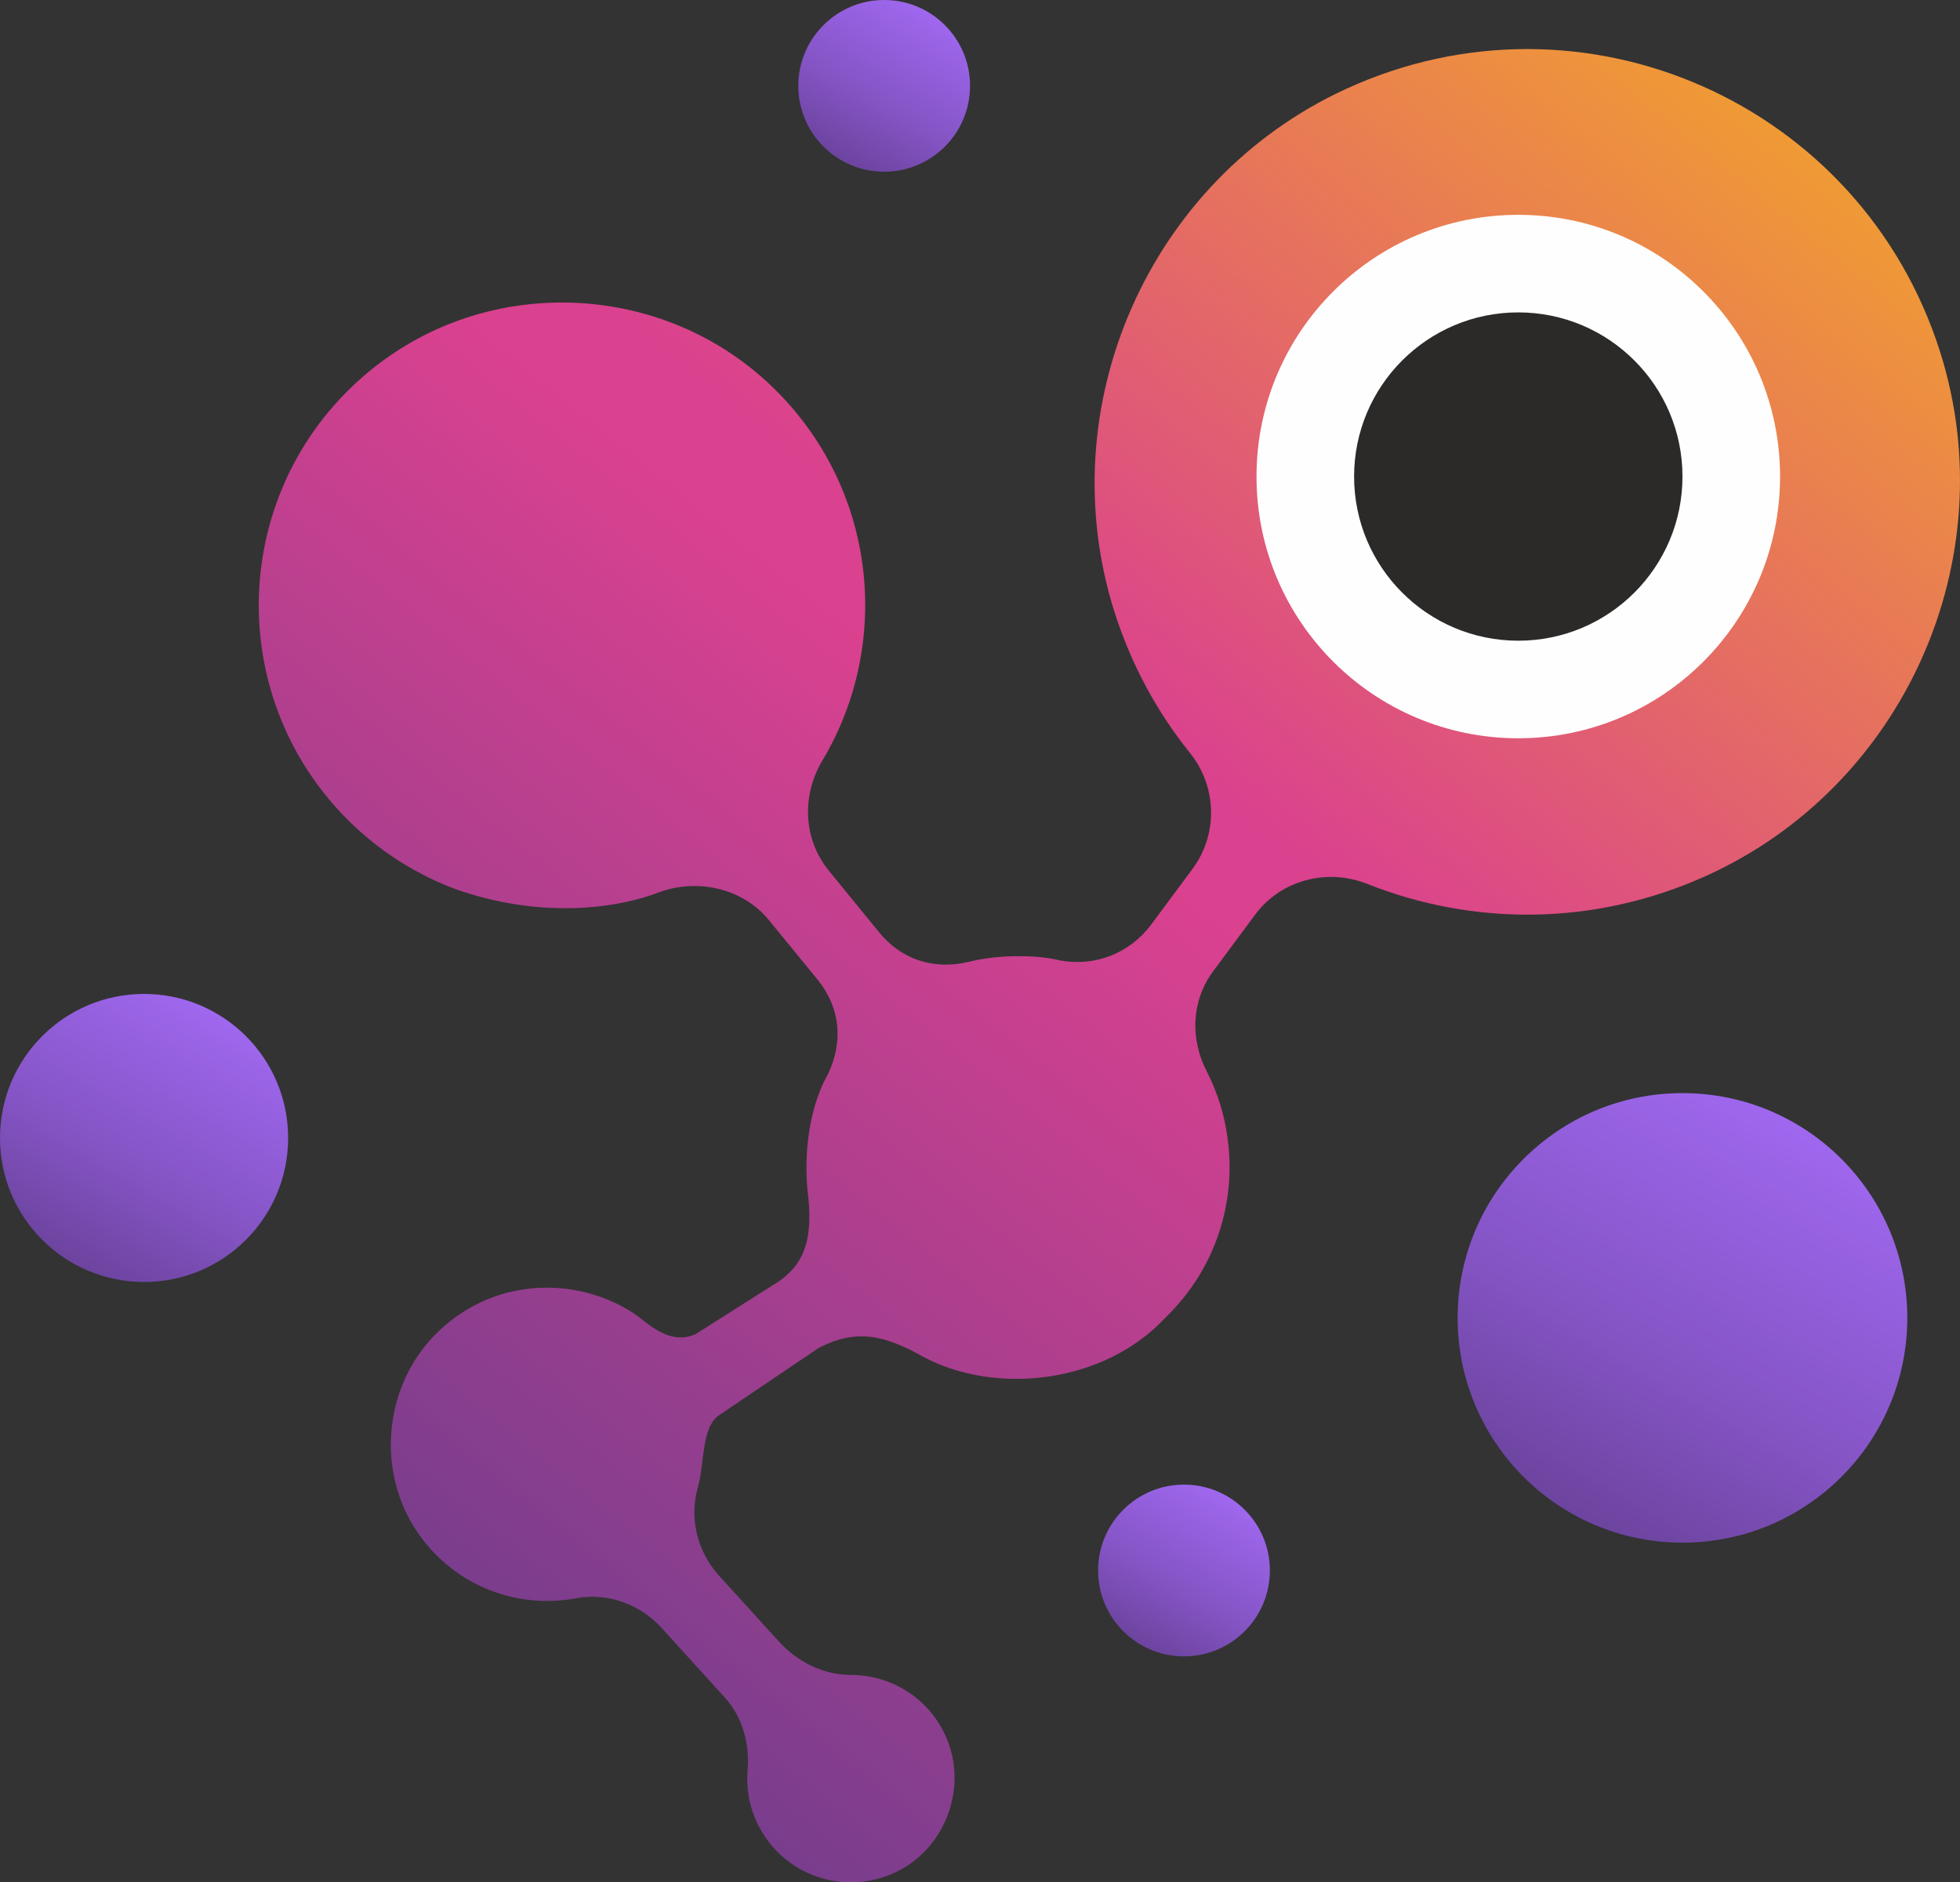 <?xml version="1.0" encoding="UTF-8"?>
<!DOCTYPE svg PUBLIC "-//W3C//DTD SVG 1.1//EN" "http://www.w3.org/Graphics/SVG/1.1/DTD/svg11.dtd">
<!-- Creator: CorelDRAW -->
<svg xmlns="http://www.w3.org/2000/svg" xml:space="preserve" width="70mm" height="67.241mm" version="1.1" style="shape-rendering:geometricPrecision; text-rendering:geometricPrecision; image-rendering:optimizeQuality; fill-rule:evenodd; clip-rule:evenodd"
viewBox="0 0 7081.68 6802.55"
 xmlns:xlink="http://www.w3.org/1999/xlink"
 xmlns:xodm="http://www.corel.com/coreldraw/odm/2003">
 <rect x="0" y="0" width="7081.68" height="6802.55" fill="#333333" stroke="none"/>
 <defs>
  <style type="text/css">
   <![CDATA[
    .fil1 {fill:#FEFEFE;fill-rule:nonzero}
    .fil2 {fill:#2B2A29;fill-rule:nonzero}
    .fil0 {fill:url(#id8)}
    .fil3 {fill:url(#id9);fill-rule:nonzero}
    .fil5 {fill:url(#id10);fill-rule:nonzero}
    .fil6 {fill:url(#id11);fill-rule:nonzero}
    .fil4 {fill:url(#id12);fill-rule:nonzero}
    .fil7 {fill:url(#id13);fill-rule:nonzero}
    .fil9 {fill:url(#id14);fill-rule:nonzero}
    .fil10 {fill:url(#id15);fill-rule:nonzero}
    .fil8 {fill:url(#id16);fill-rule:nonzero}
   ]]>
  </style>
   <mask id="id0">
  <linearGradient id="id1" gradientUnits="userSpaceOnUse" x1="8307.17" y1="5298.14" x2="3555.04" y2="-932.43">
   <stop offset="0" style="stop-opacity:0; stop-color:white"/>
   <stop offset="0.431" style="stop-opacity:0.502; stop-color:white"/>
   <stop offset="1" style="stop-opacity:1; stop-color:white"/>
  </linearGradient>
    <rect style="fill:url(#id1)" x="4937.43" y="1267.23" width="2148.11" height="2042.01"/>
   </mask>
   <mask id="id2">
  <linearGradient id="id3" gradientUnits="userSpaceOnUse" x1="2430.22" y1="6337.49" x2="1017.8" y2="4485.65">
   <stop offset="0" style="stop-opacity:0; stop-color:white"/>
   <stop offset="0.431" style="stop-opacity:0.502; stop-color:white"/>
   <stop offset="1" style="stop-opacity:1; stop-color:white"/>
  </linearGradient>
    <rect style="fill:url(#id3)" x="1408.17" y="5093.89" width="677.66" height="695.63"/>
   </mask>
   <mask id="id4">
  <linearGradient id="id5" gradientUnits="userSpaceOnUse" x1="3622.91" y1="7299.56" x2="2534.93" y2="5873.1">
   <stop offset="0" style="stop-opacity:0; stop-color:white"/>
   <stop offset="0.431" style="stop-opacity:0.502; stop-color:white"/>
   <stop offset="1" style="stop-opacity:1; stop-color:white"/>
  </linearGradient>
    <rect style="fill:url(#id5)" x="2740.4" y="6412.71" width="712.46" height="393.7"/>
   </mask>
   <mask id="id6">
  <linearGradient id="id7" gradientUnits="userSpaceOnUse" x1="7763.63" y1="6392.4" x2="5054.61" y2="3964.83">
   <stop offset="0" style="stop-opacity:0; stop-color:white"/>
   <stop offset="0.431" style="stop-opacity:0.502; stop-color:white"/>
   <stop offset="1" style="stop-opacity:1; stop-color:white"/>
  </linearGradient>
    <rect style="fill:url(#id7)" x="5346.73" y="4261.9" width="1548.37" height="1316.92"/>
   </mask>
  <linearGradient id="id8" gradientUnits="userSpaceOnUse" x1="1173.56" y1="6995.49" x2="6843.08" y2="-15.65">
   <stop offset="0" style="stop-opacity:1; stop-color:#613C8D"/>
   <stop offset="0.039" style="stop-opacity:1; stop-color:#613C8D"/>
   <stop offset="0.541" style="stop-opacity:1; stop-color:#DA418F"/>
   <stop offset="0.58" style="stop-opacity:1; stop-color:#DA418F"/>
   <stop offset="1" style="stop-opacity:1; stop-color:#F4AC23"/>
  </linearGradient>
  <linearGradient id="id9" gradientUnits="userSpaceOnUse" x1="5524.11" y1="5723.62" x2="6633.76" y2="3801.69">
   <stop offset="0" style="stop-opacity:1; stop-color:#613C8D"/>
   <stop offset="0.42" style="stop-opacity:1; stop-color:#8454C4"/>
   <stop offset="1" style="stop-opacity:1; stop-color:#A76DFB"/>
  </linearGradient>
  <linearGradient id="id10" gradientUnits="userSpaceOnUse" xlink:href="#id9" x1="2982.65" y1="677.41" x2="3406.54" y2="-56.78">
  </linearGradient>
  <linearGradient id="id11" gradientUnits="userSpaceOnUse" xlink:href="#id9" x1="4065.91" y1="6042.58" x2="4489.8" y2="5308.39">
  </linearGradient>
  <linearGradient id="id12" gradientUnits="userSpaceOnUse" xlink:href="#id9" x1="164.99" y1="4728.21" x2="876.04" y2="3496.65">
  </linearGradient>
  <linearGradient id="id13" gradientUnits="userSpaceOnUse" x1="8307.17" y1="5298.14" x2="3555.04" y2="-932.43">
   <stop offset="0" style="stop-opacity:1; stop-color:#7EC0EA"/>
   <stop offset="0.431" style="stop-opacity:1; stop-color:#707EBC"/>
   <stop offset="1" style="stop-opacity:1; stop-color:#613C8D"/>
  </linearGradient>
  <linearGradient id="id14" gradientUnits="userSpaceOnUse" xlink:href="#id13" x1="3622.91" y1="7299.56" x2="2534.93" y2="5873.1">
  </linearGradient>
  <linearGradient id="id15" gradientUnits="userSpaceOnUse" xlink:href="#id13" x1="7763.63" y1="6392.4" x2="5054.61" y2="3964.83">
  </linearGradient>
  <linearGradient id="id16" gradientUnits="userSpaceOnUse" xlink:href="#id13" x1="2430.22" y1="6337.49" x2="1017.8" y2="4485.65">
  </linearGradient>
 </defs>
 <g id="OBJECTS">
  <path class="fil0" d="M2920.71 4328.81c17.4,171.99 -26.92,257.56 -134.56,319.41l-271.78 172.48c-97,45.45 -179.19,-44.62 -225.87,-75.43 -211.63,-137.23 -516.52,-129.57 -721.46,83.34 -72.94,76.52 -120.74,170.68 -141.94,269.86 -32.71,151.64 -4.32,315.13 88.75,447.02 134.39,189.74 358.99,269.87 568.12,230.34 114.28,-21.19 230.71,21.57 308.68,107.45l227.47 250.47c65.03,71.5 90.91,167.45 83.01,263.76 -5.75,68.99 7.55,140.5 42.4,206.26 0,0 0.35,0.36 0.72,1.08 99.54,185.42 332.04,252.98 516.02,148.41 121.82,-69.36 191.18,-202.31 188.66,-336.35 -1.08,-49.59 -11.86,-99.9 -33.78,-146.61 -64.32,-138.72 -200.51,-217.77 -341.38,-217.41 -99.89,0 -193.69,-48.16 -260.89,-122.18l-214.52 -236.08c-78.7,-86.61 -108.89,-207.35 -76.91,-319.46 25.3,-88.73 11.46,-216.86 77.44,-261.42l356.24 -240.57c138.63,-74.55 244.11,-46.64 379.58,29.52 264.12,141.49 655.13,97.03 876.38,-141.29 182.55,-176.44 256.22,-418.63 224.24,-647.9 -10.78,-84.08 -36.66,-166.73 -76.18,-243.63 -59.29,-115.7 -54.27,-253.7 22.99,-358.27l152.01 -205.19c93.78,-126.85 260.89,-169.97 407.14,-111.75 378.39,150.2 816.08,154.16 1221.77,-28.75 716.54,-323.06 1084.15,-1145.6 846.63,-1894.84 -285.68,-900.16 -1290.77,-1343.59 -2147.81,-949.04 -710.42,327.01 -1071.57,1146.68 -834.4,1891.96 61.09,190.82 154.52,361.15 272.04,507.04 97.73,121.46 102.04,293.23 9.34,418.64l-148.41 200.15c-77.63,104.58 -202.17,154.36 -330.45,131 -86.71,-21.83 -230.35,-20.84 -330.26,5.3 -126.49,29.12 -241.6,-6.93 -323.89,-107.54l-181.11 -222.08c-92.72,-113.56 -98.82,-271.66 -23.71,-397.43 253.7,-424.03 198.71,-987.84 -184.36,-1354.75 -353.59,-338.49 -894.77,-394.56 -1308.74,-152.72 -42.4,24.44 -83.37,52.48 -122.9,83.38 -501.65,394.2 -560.22,1122.95 -141.94,1591.89 122.17,136.92 271.66,235.74 432.3,296.11 308.54,109.06 586.23,70.83 740.53,9.8 138.71,-48.52 299.41,-11.59 392.11,102.32l176.09 215.24c81.57,100.26 93.3,222.6 38.32,339.38 -78.19,138.79 -88.46,320.22 -71.73,449.07z"/>
  <path class="fil1" d="M6431.53 1722.17c0,522.38 -423.45,945.83 -945.82,945.83 -522.38,0 -945.83,-423.45 -945.83,-945.83 0,-522.37 423.45,-945.83 945.83,-945.83 522.37,0 945.82,423.46 945.82,945.83z"/>
  <path class="fil2" d="M6078.95 1722.17c0,327.64 -265.61,593.24 -593.23,593.24 -327.64,0 -593.24,-265.6 -593.24,-593.24 0,-327.63 265.6,-593.23 593.24,-593.23 327.62,0 593.23,265.6 593.23,593.23z"/>
  <path class="fil3" d="M6891.25 4762.65c0,448.62 -363.67,812.31 -812.3,812.31 -448.63,0 -812.32,-363.68 -812.32,-812.31 0,-448.62 363.68,-812.31 812.32,-812.31 448.62,0 812.3,363.68 812.3,812.31z"/>
  <path class="fil4" d="M1041.05 4112.42c0,287.48 -233.05,520.52 -520.52,520.52 -287.49,0 -520.52,-233.05 -520.52,-520.52 0,-287.48 233.04,-520.52 520.52,-520.52 287.48,0 520.52,233.05 520.52,520.52z"/>
  <path class="fil5" d="M3504.91 310.31c0,171.38 -138.93,310.3 -310.31,310.3 -171.38,0 -310.31,-138.92 -310.31,-310.3 0,-171.38 138.93,-310.31 310.31,-310.31 171.38,0 310.31,138.93 310.31,310.31z"/>
  <path class="fil6" d="M4588.16 5675.49c0,171.37 -138.93,310.3 -310.31,310.3 -171.39,0 -310.31,-138.93 -310.31,-310.3 0,-171.39 138.92,-310.32 310.31,-310.32 171.38,0 310.31,138.93 310.31,310.32z"/>
  <path class="fil7" style="mask:url(#id0)" d="M6163.06 3165.92c-405.69,182.91 -843.38,178.95 -1221.77,28.75 0,0 338.51,77.22 803.05,-45.09 769.28,-202.52 1462.11,-905.51 1265.34,-1878.5 237.53,749.23 -130.08,1571.78 -846.63,1894.84z"/>
  <path class="fil8" style="mask:url(#id2)" d="M2081.97 5775.83c-209.13,39.54 -433.73,-40.6 -568.12,-230.34 -93.07,-131.88 -121.46,-295.38 -88.75,-447.02l0.35 -0.73c0,0 19.77,626.71 656.52,678.08z"/>
  <path class="fil9" style="mask:url(#id4)" d="M3448.93 6416.91c2.52,134.04 -66.84,266.99 -188.66,336.35 -183.98,104.57 -416.48,37.01 -516.02,-148.41 9.35,11.14 103.13,116.07 361.86,78.7 273.1,-39.54 342.46,-266.99 342.46,-266.99l0.35 0.35z"/>
  <path class="fil10" style="mask:url(#id6)" d="M6721.33 4265.75c0.56,1.55 0.93,3.17 1.48,4.71 50.43,105.77 78.73,224.13 78.73,349.12 0,448.61 -363.68,812.3 -812.32,812.3 -259.21,0 -489.88,-121.56 -638.63,-310.62 132.52,268.61 408.58,453.7 728.36,453.7 448.62,0 812.3,-363.68 812.3,-812.31 0,-187.22 -63.49,-359.52 -169.92,-496.9z"/>
 </g>
</svg>
